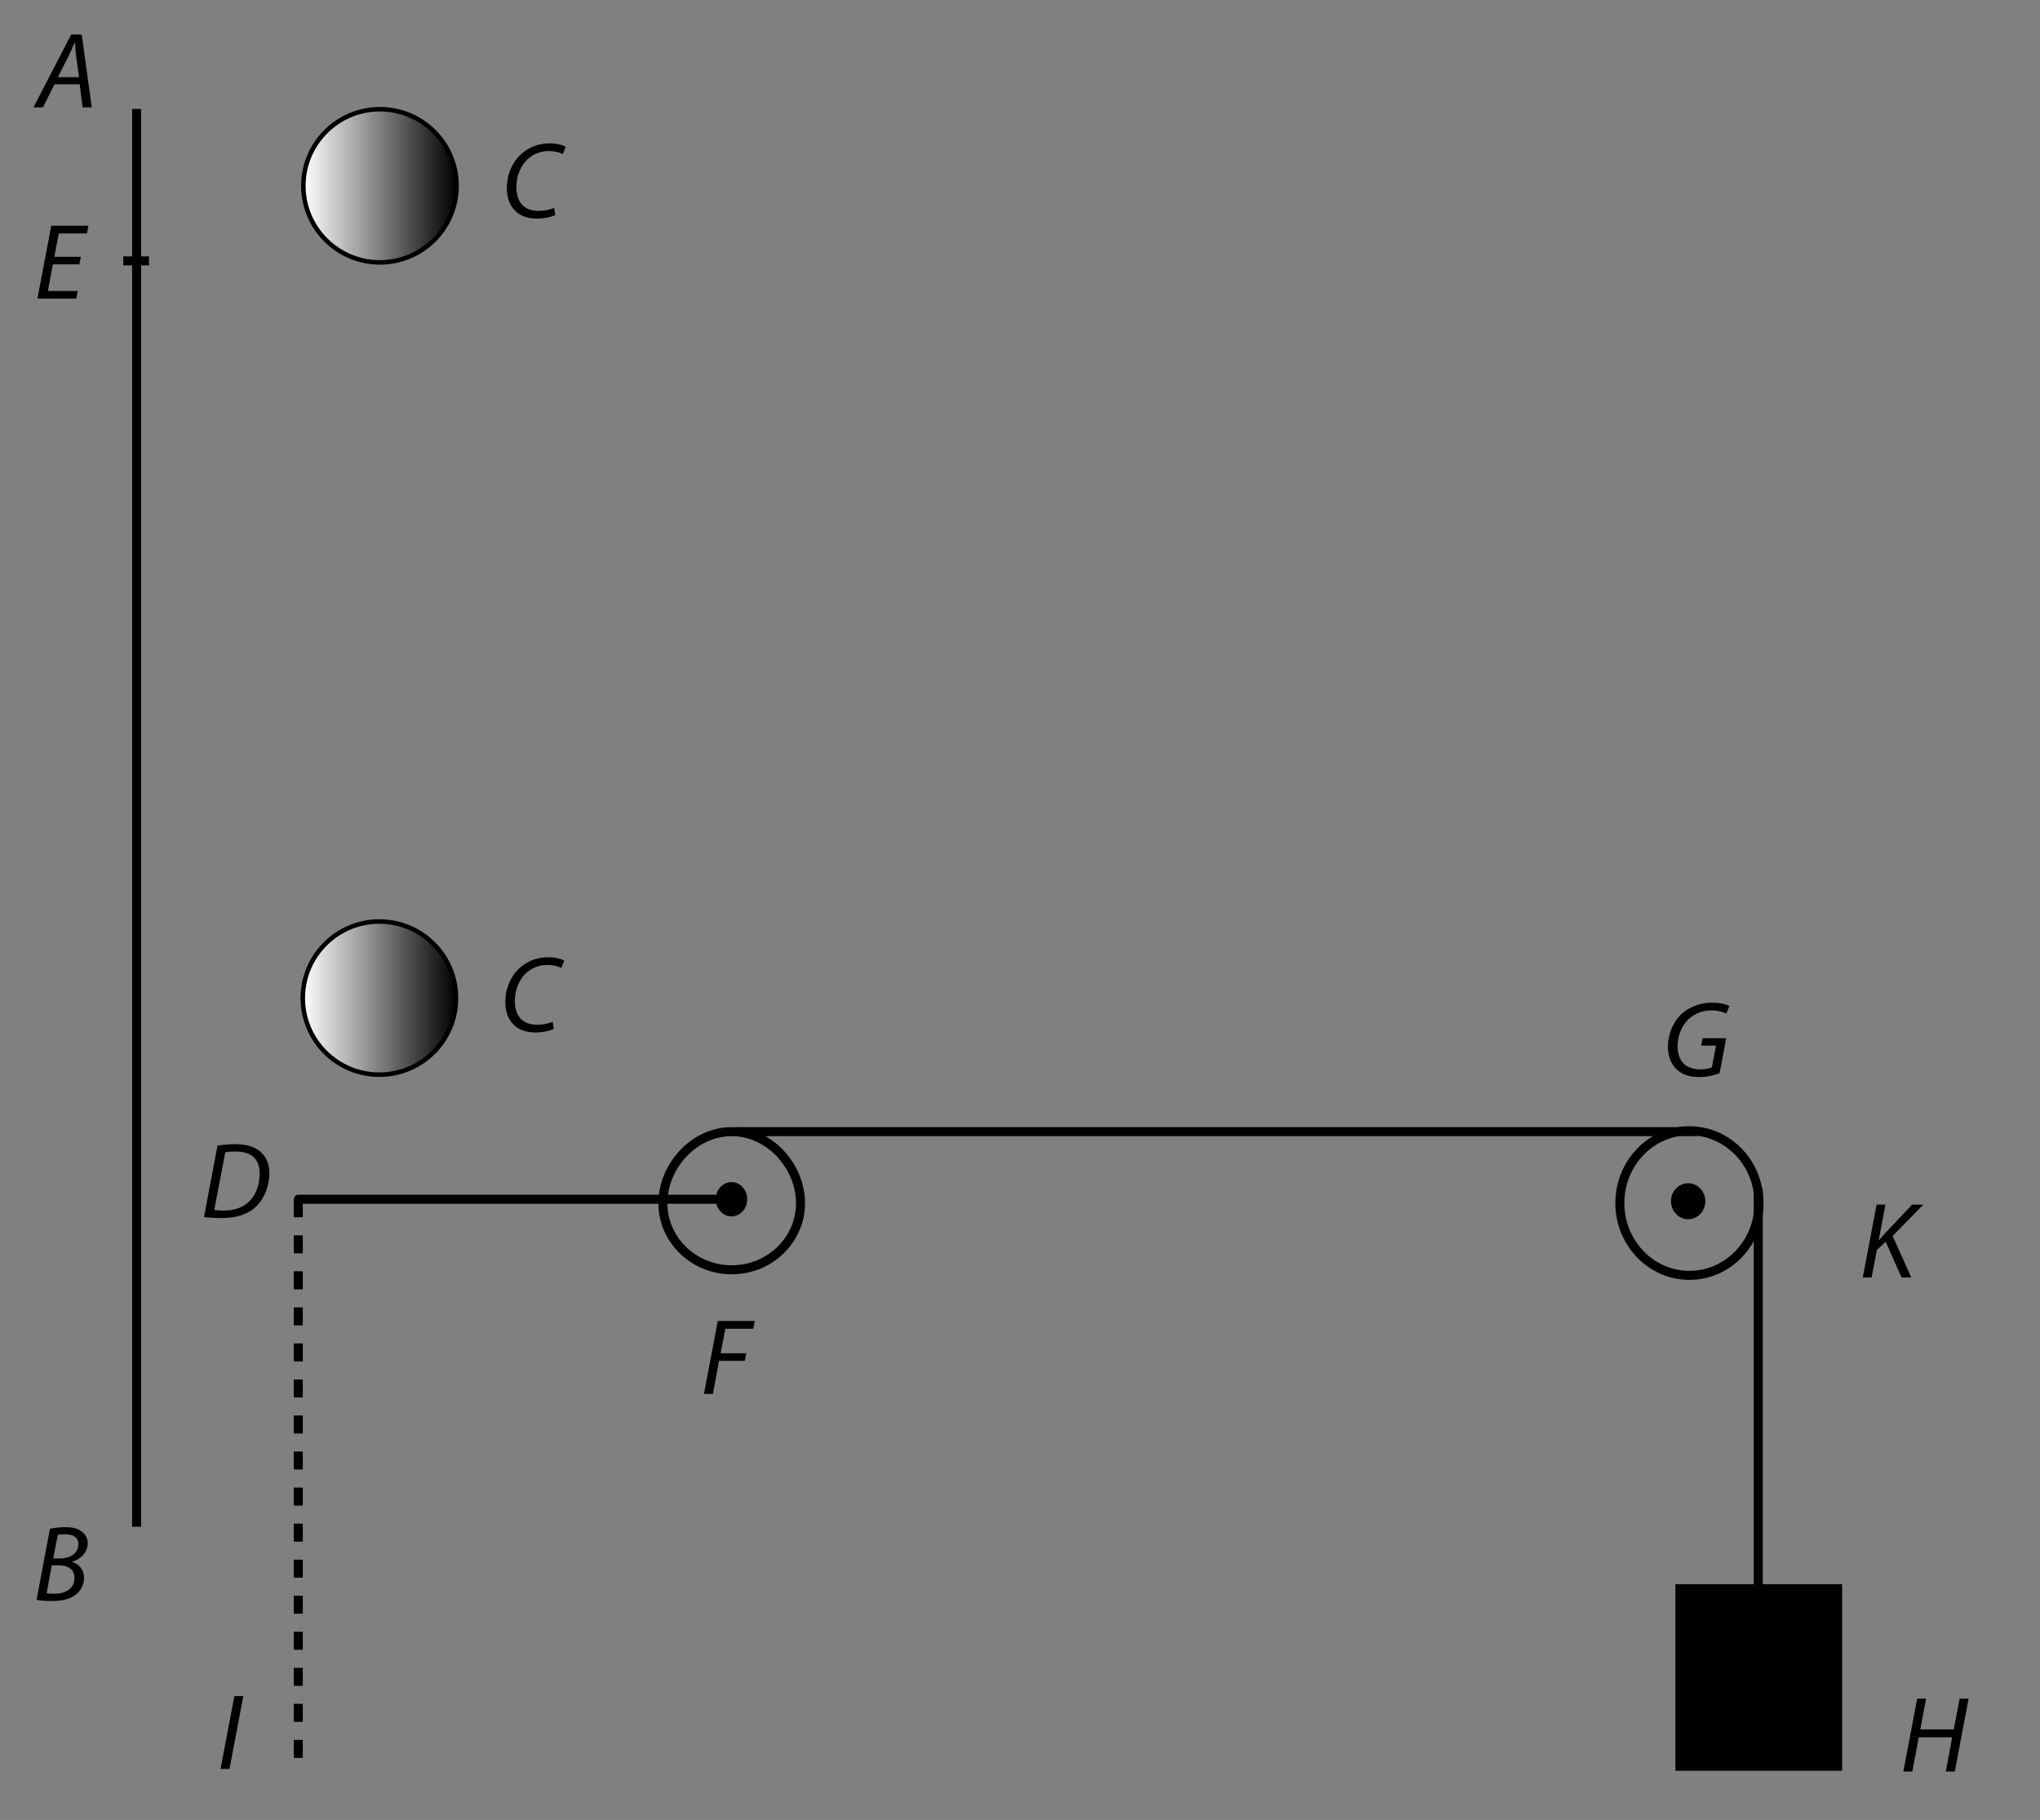 <?xml version="1.0" encoding="UTF-8"?><svg xmlns="http://www.w3.org/2000/svg" xmlns:xlink="http://www.w3.org/1999/xlink" viewBox="0 0 451.761 403.145" width="199.465pt" height="178pt" version="1.2">
<rect x="0" y="0" width="451.761" height="403.145" fill="#808080" stroke="none"/>
<defs>
<g>
<symbol overflow="visible" id="glyph0-0">
<path style="stroke:none;" d=""/>
</symbol>
<symbol overflow="visible" id="glyph0-1">
<path style="stroke:none;" d="M 9.609 -5.109 L 10.25 0 L 12.281 0 L 10.062 -16.141 L 7.719 -16.141 L -0.625 0 L 1.469 0 L 4.031 -5.109 Z M 4.766 -6.688 L 7.156 -11.375 C 7.641 -12.359 8.047 -13.359 8.484 -14.328 L 8.547 -14.328 C 8.625 -13.391 8.75 -12.188 8.812 -11.359 L 9.469 -6.688 Z "/>
</symbol>
<symbol overflow="visible" id="glyph0-2">
<path style="stroke:none;" d="M 10.375 -9.266 L 4.5 -9.266 L 5.484 -14.438 L 11.719 -14.438 L 12.047 -16.141 L 3.812 -16.141 L 0.75 0 L 9.344 0 L 9.672 -1.703 L 3.062 -1.703 L 4.172 -7.594 L 10.031 -7.594 Z "/>
</symbol>
<symbol overflow="visible" id="glyph0-3">
<path style="stroke:none;" d="M 11.641 -2.125 C 10.75 -1.672 9.406 -1.438 8.188 -1.438 C 4.594 -1.438 3.281 -3.828 3.281 -6.703 C 3.281 -9.172 4.234 -11.453 5.75 -12.859 C 7 -14.031 8.688 -14.688 10.375 -14.688 C 11.812 -14.688 12.953 -14.375 13.562 -14.016 L 14.203 -15.625 C 13.766 -15.922 12.484 -16.391 10.703 -16.391 C 8.328 -16.391 6.281 -15.641 4.594 -14.234 C 2.391 -12.391 1.172 -9.484 1.172 -6.438 C 1.172 -2.328 3.641 0.266 7.719 0.266 C 9.531 0.266 11 -0.094 11.906 -0.5 Z "/>
</symbol>
<symbol overflow="visible" id="glyph0-4">
<path style="stroke:none;" d="M 0.797 -0.094 C 1.828 0.047 3.281 0.125 4.688 0.125 C 7.812 0.125 10.156 -0.578 12.031 -2.125 C 14.078 -3.906 15.266 -6.922 15.266 -9.797 C 15.266 -11.781 14.609 -13.25 13.719 -14.125 C 12.547 -15.5 10.484 -16.234 7.766 -16.234 C 6.375 -16.234 5.031 -16.125 3.781 -15.906 Z M 5.516 -14.438 C 6.078 -14.562 7 -14.609 7.734 -14.609 C 11.734 -14.609 13.125 -12.531 13.125 -9.719 C 13.125 -7.422 12.391 -5.156 10.922 -3.672 C 9.578 -2.281 7.719 -1.531 5.156 -1.531 C 4.547 -1.531 3.781 -1.562 3.062 -1.656 Z "/>
</symbol>
<symbol overflow="visible" id="glyph0-5">
<path style="stroke:none;" d="M 3.781 -16.141 L 0.719 0 L 2.703 0 L 5.766 -16.141 Z "/>
</symbol>
<symbol overflow="visible" id="glyph0-6">
<path style="stroke:none;" d="M 0.75 0 L 2.734 0 L 4.094 -7.328 L 9.797 -7.328 L 10.125 -9 L 4.438 -9 L 5.484 -14.438 L 11.672 -14.438 L 12 -16.141 L 3.812 -16.141 Z "/>
</symbol>
<symbol overflow="visible" id="glyph0-7">
<path style="stroke:none;" d="M 14.078 -8.438 L 8.859 -8.438 L 8.547 -6.797 L 11.828 -6.797 L 10.906 -1.984 C 10.328 -1.719 9.406 -1.531 8.453 -1.531 C 4.859 -1.531 3.312 -3.594 3.312 -6.703 C 3.312 -8.891 4.219 -11.203 5.719 -12.625 C 7.062 -13.891 8.812 -14.594 10.734 -14.594 C 12.188 -14.594 13.297 -14.297 14.109 -13.891 L 14.781 -15.562 C 14.281 -15.859 12.938 -16.312 10.969 -16.312 C 8.391 -16.312 6.062 -15.422 4.312 -13.922 C 2.25 -12.047 1.172 -9.219 1.172 -6.547 C 1.172 -4.953 1.578 -3.188 2.797 -1.844 C 4.031 -0.484 5.797 0.172 8.078 0.172 C 9.969 0.172 11.688 -0.312 12.625 -0.688 Z "/>
</symbol>
<symbol overflow="visible" id="glyph0-8">
<path style="stroke:none;" d="M 0.75 0 L 2.703 0 L 3.875 -6.125 L 5.828 -7.922 L 9.344 0 L 11.5 0 L 7.359 -9.203 L 14.156 -16.141 L 11.672 -16.141 L 5.984 -10.109 C 5.484 -9.562 4.953 -8.984 4.391 -8.312 L 4.281 -8.281 L 5.766 -16.141 L 3.812 -16.141 Z "/>
</symbol>
<symbol overflow="visible" id="glyph0-9">
<path style="stroke:none;" d="M 3.812 -16.141 L 0.75 0 L 2.734 0 L 4.172 -7.594 L 11.562 -7.594 L 10.156 0 L 12.141 0 L 15.203 -16.141 L 13.219 -16.141 L 11.922 -9.344 L 4.5 -9.344 L 5.797 -16.141 Z "/>
</symbol>
<symbol overflow="visible" id="glyph0-10">
<path style="stroke:none;" d="M 0.766 -0.125 C 1.516 0.031 2.734 0.125 4.094 0.125 C 6.281 0.125 8.047 -0.234 9.344 -1.203 C 10.391 -1.984 11.281 -3.281 11.281 -4.953 C 11.281 -6.906 10.078 -8.125 8.625 -8.547 L 8.625 -8.594 C 10.438 -9.078 12.094 -10.594 12.094 -12.625 C 12.094 -13.672 11.688 -14.516 10.922 -15.141 C 10.078 -15.906 8.859 -16.234 7.203 -16.234 C 5.891 -16.234 4.75 -16.094 3.734 -15.906 Z M 5.469 -14.516 C 5.766 -14.609 6.375 -14.656 7.109 -14.656 C 8.859 -14.656 10.031 -13.984 10.031 -12.453 C 10.031 -10.484 8.266 -9.297 5.938 -9.297 L 4.453 -9.297 Z M 4.141 -7.781 L 5.766 -7.781 C 7.562 -7.781 9.172 -6.953 9.172 -5.047 C 9.172 -2.469 6.969 -1.469 4.625 -1.484 C 4.078 -1.484 3.5 -1.516 3 -1.578 Z "/>
</symbol>
</g>
<clipPath id="clip1">
  <path d="M 67 24 L 102 24 L 102 59 L 67 59 Z "/>
</clipPath>
<clipPath id="clip2">
  <path d="M 101.09 41.227 C 101.09 50.594 93.496 58.191 84.125 58.191 C 74.758 58.191 67.164 50.594 67.164 41.227 C 67.164 31.859 74.758 24.262 84.125 24.262 C 93.496 24.262 101.09 31.859 101.09 41.227 Z "/>
</clipPath>
<linearGradient id="linear0" gradientUnits="userSpaceOnUse" x1="0" y1="0" x2="1" y2="0" gradientTransform="matrix(33.928,0,0,33.928,67.163,41.227)">
<stop offset="0" style="stop-color:rgb(100%,100%,100%);stop-opacity:1;"/>
<stop offset="0.004" style="stop-color:rgb(99.609%,99.609%,99.609%);stop-opacity:1;"/>
<stop offset="0.008" style="stop-color:rgb(99.219%,99.219%,99.219%);stop-opacity:1;"/>
<stop offset="0.012" style="stop-color:rgb(98.828%,98.828%,98.828%);stop-opacity:1;"/>
<stop offset="0.016" style="stop-color:rgb(98.438%,98.438%,98.438%);stop-opacity:1;"/>
<stop offset="0.02" style="stop-color:rgb(98.047%,98.047%,98.047%);stop-opacity:1;"/>
<stop offset="0.023" style="stop-color:rgb(97.656%,97.656%,97.656%);stop-opacity:1;"/>
<stop offset="0.027" style="stop-color:rgb(97.266%,97.266%,97.266%);stop-opacity:1;"/>
<stop offset="0.031" style="stop-color:rgb(96.875%,96.875%,96.875%);stop-opacity:1;"/>
<stop offset="0.035" style="stop-color:rgb(96.484%,96.484%,96.484%);stop-opacity:1;"/>
<stop offset="0.039" style="stop-color:rgb(96.094%,96.094%,96.094%);stop-opacity:1;"/>
<stop offset="0.043" style="stop-color:rgb(95.703%,95.703%,95.703%);stop-opacity:1;"/>
<stop offset="0.047" style="stop-color:rgb(95.312%,95.312%,95.312%);stop-opacity:1;"/>
<stop offset="0.051" style="stop-color:rgb(94.922%,94.922%,94.922%);stop-opacity:1;"/>
<stop offset="0.055" style="stop-color:rgb(94.531%,94.531%,94.531%);stop-opacity:1;"/>
<stop offset="0.059" style="stop-color:rgb(94.141%,94.141%,94.141%);stop-opacity:1;"/>
<stop offset="0.062" style="stop-color:rgb(93.75%,93.75%,93.75%);stop-opacity:1;"/>
<stop offset="0.066" style="stop-color:rgb(93.359%,93.359%,93.359%);stop-opacity:1;"/>
<stop offset="0.07" style="stop-color:rgb(92.969%,92.969%,92.969%);stop-opacity:1;"/>
<stop offset="0.074" style="stop-color:rgb(92.578%,92.578%,92.578%);stop-opacity:1;"/>
<stop offset="0.078" style="stop-color:rgb(92.188%,92.188%,92.188%);stop-opacity:1;"/>
<stop offset="0.082" style="stop-color:rgb(91.797%,91.797%,91.797%);stop-opacity:1;"/>
<stop offset="0.086" style="stop-color:rgb(91.406%,91.406%,91.406%);stop-opacity:1;"/>
<stop offset="0.09" style="stop-color:rgb(91.016%,91.016%,91.016%);stop-opacity:1;"/>
<stop offset="0.094" style="stop-color:rgb(90.625%,90.625%,90.625%);stop-opacity:1;"/>
<stop offset="0.098" style="stop-color:rgb(90.234%,90.234%,90.234%);stop-opacity:1;"/>
<stop offset="0.102" style="stop-color:rgb(89.844%,89.844%,89.844%);stop-opacity:1;"/>
<stop offset="0.105" style="stop-color:rgb(89.453%,89.453%,89.453%);stop-opacity:1;"/>
<stop offset="0.109" style="stop-color:rgb(89.062%,89.062%,89.062%);stop-opacity:1;"/>
<stop offset="0.113" style="stop-color:rgb(88.672%,88.672%,88.672%);stop-opacity:1;"/>
<stop offset="0.117" style="stop-color:rgb(88.281%,88.281%,88.281%);stop-opacity:1;"/>
<stop offset="0.121" style="stop-color:rgb(87.891%,87.891%,87.891%);stop-opacity:1;"/>
<stop offset="0.125" style="stop-color:rgb(87.5%,87.5%,87.5%);stop-opacity:1;"/>
<stop offset="0.129" style="stop-color:rgb(87.109%,87.109%,87.109%);stop-opacity:1;"/>
<stop offset="0.133" style="stop-color:rgb(86.719%,86.719%,86.719%);stop-opacity:1;"/>
<stop offset="0.137" style="stop-color:rgb(86.328%,86.328%,86.328%);stop-opacity:1;"/>
<stop offset="0.141" style="stop-color:rgb(85.938%,85.938%,85.938%);stop-opacity:1;"/>
<stop offset="0.145" style="stop-color:rgb(85.547%,85.547%,85.547%);stop-opacity:1;"/>
<stop offset="0.148" style="stop-color:rgb(85.156%,85.156%,85.156%);stop-opacity:1;"/>
<stop offset="0.152" style="stop-color:rgb(84.766%,84.766%,84.766%);stop-opacity:1;"/>
<stop offset="0.156" style="stop-color:rgb(84.375%,84.375%,84.375%);stop-opacity:1;"/>
<stop offset="0.16" style="stop-color:rgb(83.984%,83.984%,83.984%);stop-opacity:1;"/>
<stop offset="0.164" style="stop-color:rgb(83.594%,83.594%,83.594%);stop-opacity:1;"/>
<stop offset="0.168" style="stop-color:rgb(83.203%,83.203%,83.203%);stop-opacity:1;"/>
<stop offset="0.172" style="stop-color:rgb(82.812%,82.812%,82.812%);stop-opacity:1;"/>
<stop offset="0.176" style="stop-color:rgb(82.422%,82.422%,82.422%);stop-opacity:1;"/>
<stop offset="0.18" style="stop-color:rgb(82.031%,82.031%,82.031%);stop-opacity:1;"/>
<stop offset="0.184" style="stop-color:rgb(81.641%,81.641%,81.641%);stop-opacity:1;"/>
<stop offset="0.188" style="stop-color:rgb(81.25%,81.25%,81.25%);stop-opacity:1;"/>
<stop offset="0.191" style="stop-color:rgb(80.859%,80.859%,80.859%);stop-opacity:1;"/>
<stop offset="0.195" style="stop-color:rgb(80.469%,80.469%,80.469%);stop-opacity:1;"/>
<stop offset="0.199" style="stop-color:rgb(80.078%,80.078%,80.078%);stop-opacity:1;"/>
<stop offset="0.203" style="stop-color:rgb(79.688%,79.688%,79.688%);stop-opacity:1;"/>
<stop offset="0.207" style="stop-color:rgb(79.297%,79.297%,79.297%);stop-opacity:1;"/>
<stop offset="0.211" style="stop-color:rgb(78.906%,78.906%,78.906%);stop-opacity:1;"/>
<stop offset="0.215" style="stop-color:rgb(78.516%,78.516%,78.516%);stop-opacity:1;"/>
<stop offset="0.219" style="stop-color:rgb(78.125%,78.125%,78.125%);stop-opacity:1;"/>
<stop offset="0.223" style="stop-color:rgb(77.734%,77.734%,77.734%);stop-opacity:1;"/>
<stop offset="0.227" style="stop-color:rgb(77.344%,77.344%,77.344%);stop-opacity:1;"/>
<stop offset="0.23" style="stop-color:rgb(76.953%,76.953%,76.953%);stop-opacity:1;"/>
<stop offset="0.234" style="stop-color:rgb(76.562%,76.562%,76.562%);stop-opacity:1;"/>
<stop offset="0.238" style="stop-color:rgb(76.172%,76.172%,76.172%);stop-opacity:1;"/>
<stop offset="0.242" style="stop-color:rgb(75.781%,75.781%,75.781%);stop-opacity:1;"/>
<stop offset="0.246" style="stop-color:rgb(75.391%,75.391%,75.391%);stop-opacity:1;"/>
<stop offset="0.25" style="stop-color:rgb(75%,75%,75%);stop-opacity:1;"/>
<stop offset="0.254" style="stop-color:rgb(74.609%,74.609%,74.609%);stop-opacity:1;"/>
<stop offset="0.258" style="stop-color:rgb(74.219%,74.219%,74.219%);stop-opacity:1;"/>
<stop offset="0.262" style="stop-color:rgb(73.828%,73.828%,73.828%);stop-opacity:1;"/>
<stop offset="0.266" style="stop-color:rgb(73.438%,73.438%,73.438%);stop-opacity:1;"/>
<stop offset="0.27" style="stop-color:rgb(73.047%,73.047%,73.047%);stop-opacity:1;"/>
<stop offset="0.273" style="stop-color:rgb(72.656%,72.656%,72.656%);stop-opacity:1;"/>
<stop offset="0.277" style="stop-color:rgb(72.266%,72.266%,72.266%);stop-opacity:1;"/>
<stop offset="0.281" style="stop-color:rgb(71.875%,71.875%,71.875%);stop-opacity:1;"/>
<stop offset="0.285" style="stop-color:rgb(71.484%,71.484%,71.484%);stop-opacity:1;"/>
<stop offset="0.289" style="stop-color:rgb(71.094%,71.094%,71.094%);stop-opacity:1;"/>
<stop offset="0.293" style="stop-color:rgb(70.703%,70.703%,70.703%);stop-opacity:1;"/>
<stop offset="0.297" style="stop-color:rgb(70.312%,70.312%,70.312%);stop-opacity:1;"/>
<stop offset="0.301" style="stop-color:rgb(69.922%,69.922%,69.922%);stop-opacity:1;"/>
<stop offset="0.305" style="stop-color:rgb(69.531%,69.531%,69.531%);stop-opacity:1;"/>
<stop offset="0.309" style="stop-color:rgb(69.141%,69.141%,69.141%);stop-opacity:1;"/>
<stop offset="0.312" style="stop-color:rgb(68.75%,68.75%,68.75%);stop-opacity:1;"/>
<stop offset="0.316" style="stop-color:rgb(68.359%,68.359%,68.359%);stop-opacity:1;"/>
<stop offset="0.32" style="stop-color:rgb(67.969%,67.969%,67.969%);stop-opacity:1;"/>
<stop offset="0.324" style="stop-color:rgb(67.578%,67.578%,67.578%);stop-opacity:1;"/>
<stop offset="0.328" style="stop-color:rgb(67.188%,67.188%,67.188%);stop-opacity:1;"/>
<stop offset="0.332" style="stop-color:rgb(66.797%,66.797%,66.797%);stop-opacity:1;"/>
<stop offset="0.336" style="stop-color:rgb(66.406%,66.406%,66.406%);stop-opacity:1;"/>
<stop offset="0.34" style="stop-color:rgb(66.016%,66.016%,66.016%);stop-opacity:1;"/>
<stop offset="0.344" style="stop-color:rgb(65.625%,65.625%,65.625%);stop-opacity:1;"/>
<stop offset="0.348" style="stop-color:rgb(65.234%,65.234%,65.234%);stop-opacity:1;"/>
<stop offset="0.352" style="stop-color:rgb(64.844%,64.844%,64.844%);stop-opacity:1;"/>
<stop offset="0.355" style="stop-color:rgb(64.453%,64.453%,64.453%);stop-opacity:1;"/>
<stop offset="0.359" style="stop-color:rgb(64.062%,64.062%,64.062%);stop-opacity:1;"/>
<stop offset="0.363" style="stop-color:rgb(63.672%,63.672%,63.672%);stop-opacity:1;"/>
<stop offset="0.367" style="stop-color:rgb(63.281%,63.281%,63.281%);stop-opacity:1;"/>
<stop offset="0.371" style="stop-color:rgb(62.891%,62.891%,62.891%);stop-opacity:1;"/>
<stop offset="0.375" style="stop-color:rgb(62.5%,62.5%,62.5%);stop-opacity:1;"/>
<stop offset="0.379" style="stop-color:rgb(62.109%,62.109%,62.109%);stop-opacity:1;"/>
<stop offset="0.383" style="stop-color:rgb(61.719%,61.719%,61.719%);stop-opacity:1;"/>
<stop offset="0.387" style="stop-color:rgb(61.328%,61.328%,61.328%);stop-opacity:1;"/>
<stop offset="0.391" style="stop-color:rgb(60.938%,60.938%,60.938%);stop-opacity:1;"/>
<stop offset="0.395" style="stop-color:rgb(60.547%,60.547%,60.547%);stop-opacity:1;"/>
<stop offset="0.398" style="stop-color:rgb(60.156%,60.156%,60.156%);stop-opacity:1;"/>
<stop offset="0.402" style="stop-color:rgb(59.766%,59.766%,59.766%);stop-opacity:1;"/>
<stop offset="0.406" style="stop-color:rgb(59.375%,59.375%,59.375%);stop-opacity:1;"/>
<stop offset="0.41" style="stop-color:rgb(58.984%,58.984%,58.984%);stop-opacity:1;"/>
<stop offset="0.414" style="stop-color:rgb(58.594%,58.594%,58.594%);stop-opacity:1;"/>
<stop offset="0.418" style="stop-color:rgb(58.203%,58.203%,58.203%);stop-opacity:1;"/>
<stop offset="0.422" style="stop-color:rgb(57.812%,57.812%,57.812%);stop-opacity:1;"/>
<stop offset="0.426" style="stop-color:rgb(57.422%,57.422%,57.422%);stop-opacity:1;"/>
<stop offset="0.43" style="stop-color:rgb(57.031%,57.031%,57.031%);stop-opacity:1;"/>
<stop offset="0.434" style="stop-color:rgb(56.641%,56.641%,56.641%);stop-opacity:1;"/>
<stop offset="0.438" style="stop-color:rgb(56.25%,56.25%,56.25%);stop-opacity:1;"/>
<stop offset="0.441" style="stop-color:rgb(55.859%,55.859%,55.859%);stop-opacity:1;"/>
<stop offset="0.445" style="stop-color:rgb(55.469%,55.469%,55.469%);stop-opacity:1;"/>
<stop offset="0.449" style="stop-color:rgb(55.078%,55.078%,55.078%);stop-opacity:1;"/>
<stop offset="0.453" style="stop-color:rgb(54.688%,54.688%,54.688%);stop-opacity:1;"/>
<stop offset="0.457" style="stop-color:rgb(54.297%,54.297%,54.297%);stop-opacity:1;"/>
<stop offset="0.461" style="stop-color:rgb(53.906%,53.906%,53.906%);stop-opacity:1;"/>
<stop offset="0.465" style="stop-color:rgb(53.516%,53.516%,53.516%);stop-opacity:1;"/>
<stop offset="0.469" style="stop-color:rgb(53.125%,53.125%,53.125%);stop-opacity:1;"/>
<stop offset="0.473" style="stop-color:rgb(52.734%,52.734%,52.734%);stop-opacity:1;"/>
<stop offset="0.477" style="stop-color:rgb(52.344%,52.344%,52.344%);stop-opacity:1;"/>
<stop offset="0.48" style="stop-color:rgb(51.953%,51.953%,51.953%);stop-opacity:1;"/>
<stop offset="0.484" style="stop-color:rgb(51.562%,51.562%,51.562%);stop-opacity:1;"/>
<stop offset="0.488" style="stop-color:rgb(51.172%,51.172%,51.172%);stop-opacity:1;"/>
<stop offset="0.492" style="stop-color:rgb(50.781%,50.781%,50.781%);stop-opacity:1;"/>
<stop offset="0.496" style="stop-color:rgb(50.391%,50.391%,50.391%);stop-opacity:1;"/>
<stop offset="0.5" style="stop-color:rgb(50%,50%,50%);stop-opacity:1;"/>
<stop offset="0.504" style="stop-color:rgb(49.609%,49.609%,49.609%);stop-opacity:1;"/>
<stop offset="0.508" style="stop-color:rgb(49.219%,49.219%,49.219%);stop-opacity:1;"/>
<stop offset="0.512" style="stop-color:rgb(48.828%,48.828%,48.828%);stop-opacity:1;"/>
<stop offset="0.516" style="stop-color:rgb(48.438%,48.438%,48.438%);stop-opacity:1;"/>
<stop offset="0.52" style="stop-color:rgb(48.047%,48.047%,48.047%);stop-opacity:1;"/>
<stop offset="0.523" style="stop-color:rgb(47.656%,47.656%,47.656%);stop-opacity:1;"/>
<stop offset="0.527" style="stop-color:rgb(47.266%,47.266%,47.266%);stop-opacity:1;"/>
<stop offset="0.531" style="stop-color:rgb(46.875%,46.875%,46.875%);stop-opacity:1;"/>
<stop offset="0.535" style="stop-color:rgb(46.484%,46.484%,46.484%);stop-opacity:1;"/>
<stop offset="0.539" style="stop-color:rgb(46.094%,46.094%,46.094%);stop-opacity:1;"/>
<stop offset="0.543" style="stop-color:rgb(45.703%,45.703%,45.703%);stop-opacity:1;"/>
<stop offset="0.547" style="stop-color:rgb(45.312%,45.312%,45.312%);stop-opacity:1;"/>
<stop offset="0.551" style="stop-color:rgb(44.922%,44.922%,44.922%);stop-opacity:1;"/>
<stop offset="0.555" style="stop-color:rgb(44.531%,44.531%,44.531%);stop-opacity:1;"/>
<stop offset="0.559" style="stop-color:rgb(44.141%,44.141%,44.141%);stop-opacity:1;"/>
<stop offset="0.562" style="stop-color:rgb(43.75%,43.75%,43.75%);stop-opacity:1;"/>
<stop offset="0.566" style="stop-color:rgb(43.359%,43.359%,43.359%);stop-opacity:1;"/>
<stop offset="0.57" style="stop-color:rgb(42.969%,42.969%,42.969%);stop-opacity:1;"/>
<stop offset="0.574" style="stop-color:rgb(42.578%,42.578%,42.578%);stop-opacity:1;"/>
<stop offset="0.578" style="stop-color:rgb(42.188%,42.188%,42.188%);stop-opacity:1;"/>
<stop offset="0.582" style="stop-color:rgb(41.797%,41.797%,41.797%);stop-opacity:1;"/>
<stop offset="0.586" style="stop-color:rgb(41.406%,41.406%,41.406%);stop-opacity:1;"/>
<stop offset="0.59" style="stop-color:rgb(41.016%,41.016%,41.016%);stop-opacity:1;"/>
<stop offset="0.594" style="stop-color:rgb(40.625%,40.625%,40.625%);stop-opacity:1;"/>
<stop offset="0.598" style="stop-color:rgb(40.234%,40.234%,40.234%);stop-opacity:1;"/>
<stop offset="0.602" style="stop-color:rgb(39.844%,39.844%,39.844%);stop-opacity:1;"/>
<stop offset="0.605" style="stop-color:rgb(39.453%,39.453%,39.453%);stop-opacity:1;"/>
<stop offset="0.609" style="stop-color:rgb(39.062%,39.062%,39.062%);stop-opacity:1;"/>
<stop offset="0.613" style="stop-color:rgb(38.672%,38.672%,38.672%);stop-opacity:1;"/>
<stop offset="0.617" style="stop-color:rgb(38.281%,38.281%,38.281%);stop-opacity:1;"/>
<stop offset="0.621" style="stop-color:rgb(37.891%,37.891%,37.891%);stop-opacity:1;"/>
<stop offset="0.625" style="stop-color:rgb(37.5%,37.5%,37.5%);stop-opacity:1;"/>
<stop offset="0.629" style="stop-color:rgb(37.109%,37.109%,37.109%);stop-opacity:1;"/>
<stop offset="0.633" style="stop-color:rgb(36.719%,36.719%,36.719%);stop-opacity:1;"/>
<stop offset="0.637" style="stop-color:rgb(36.328%,36.328%,36.328%);stop-opacity:1;"/>
<stop offset="0.641" style="stop-color:rgb(35.938%,35.938%,35.938%);stop-opacity:1;"/>
<stop offset="0.645" style="stop-color:rgb(35.547%,35.547%,35.547%);stop-opacity:1;"/>
<stop offset="0.648" style="stop-color:rgb(35.156%,35.156%,35.156%);stop-opacity:1;"/>
<stop offset="0.652" style="stop-color:rgb(34.766%,34.766%,34.766%);stop-opacity:1;"/>
<stop offset="0.656" style="stop-color:rgb(34.375%,34.375%,34.375%);stop-opacity:1;"/>
<stop offset="0.66" style="stop-color:rgb(33.984%,33.984%,33.984%);stop-opacity:1;"/>
<stop offset="0.664" style="stop-color:rgb(33.594%,33.594%,33.594%);stop-opacity:1;"/>
<stop offset="0.668" style="stop-color:rgb(33.203%,33.203%,33.203%);stop-opacity:1;"/>
<stop offset="0.672" style="stop-color:rgb(32.812%,32.812%,32.812%);stop-opacity:1;"/>
<stop offset="0.676" style="stop-color:rgb(32.422%,32.422%,32.422%);stop-opacity:1;"/>
<stop offset="0.68" style="stop-color:rgb(32.031%,32.031%,32.031%);stop-opacity:1;"/>
<stop offset="0.684" style="stop-color:rgb(31.641%,31.641%,31.641%);stop-opacity:1;"/>
<stop offset="0.688" style="stop-color:rgb(31.25%,31.25%,31.25%);stop-opacity:1;"/>
<stop offset="0.691" style="stop-color:rgb(30.859%,30.859%,30.859%);stop-opacity:1;"/>
<stop offset="0.695" style="stop-color:rgb(30.469%,30.469%,30.469%);stop-opacity:1;"/>
<stop offset="0.699" style="stop-color:rgb(30.078%,30.078%,30.078%);stop-opacity:1;"/>
<stop offset="0.703" style="stop-color:rgb(29.688%,29.688%,29.688%);stop-opacity:1;"/>
<stop offset="0.707" style="stop-color:rgb(29.297%,29.297%,29.297%);stop-opacity:1;"/>
<stop offset="0.711" style="stop-color:rgb(28.906%,28.906%,28.906%);stop-opacity:1;"/>
<stop offset="0.715" style="stop-color:rgb(28.516%,28.516%,28.516%);stop-opacity:1;"/>
<stop offset="0.719" style="stop-color:rgb(28.125%,28.125%,28.125%);stop-opacity:1;"/>
<stop offset="0.723" style="stop-color:rgb(27.734%,27.734%,27.734%);stop-opacity:1;"/>
<stop offset="0.727" style="stop-color:rgb(27.344%,27.344%,27.344%);stop-opacity:1;"/>
<stop offset="0.73" style="stop-color:rgb(26.953%,26.953%,26.953%);stop-opacity:1;"/>
<stop offset="0.734" style="stop-color:rgb(26.562%,26.562%,26.562%);stop-opacity:1;"/>
<stop offset="0.738" style="stop-color:rgb(26.172%,26.172%,26.172%);stop-opacity:1;"/>
<stop offset="0.742" style="stop-color:rgb(25.781%,25.781%,25.781%);stop-opacity:1;"/>
<stop offset="0.746" style="stop-color:rgb(25.391%,25.391%,25.391%);stop-opacity:1;"/>
<stop offset="0.75" style="stop-color:rgb(25%,25%,25%);stop-opacity:1;"/>
<stop offset="0.754" style="stop-color:rgb(24.609%,24.609%,24.609%);stop-opacity:1;"/>
<stop offset="0.758" style="stop-color:rgb(24.219%,24.219%,24.219%);stop-opacity:1;"/>
<stop offset="0.762" style="stop-color:rgb(23.828%,23.828%,23.828%);stop-opacity:1;"/>
<stop offset="0.766" style="stop-color:rgb(23.438%,23.438%,23.438%);stop-opacity:1;"/>
<stop offset="0.77" style="stop-color:rgb(23.047%,23.047%,23.047%);stop-opacity:1;"/>
<stop offset="0.773" style="stop-color:rgb(22.656%,22.656%,22.656%);stop-opacity:1;"/>
<stop offset="0.777" style="stop-color:rgb(22.266%,22.266%,22.266%);stop-opacity:1;"/>
<stop offset="0.781" style="stop-color:rgb(21.875%,21.875%,21.875%);stop-opacity:1;"/>
<stop offset="0.785" style="stop-color:rgb(21.484%,21.484%,21.484%);stop-opacity:1;"/>
<stop offset="0.789" style="stop-color:rgb(21.094%,21.094%,21.094%);stop-opacity:1;"/>
<stop offset="0.793" style="stop-color:rgb(20.703%,20.703%,20.703%);stop-opacity:1;"/>
<stop offset="0.797" style="stop-color:rgb(20.312%,20.312%,20.312%);stop-opacity:1;"/>
<stop offset="0.801" style="stop-color:rgb(19.922%,19.922%,19.922%);stop-opacity:1;"/>
<stop offset="0.805" style="stop-color:rgb(19.531%,19.531%,19.531%);stop-opacity:1;"/>
<stop offset="0.809" style="stop-color:rgb(19.141%,19.141%,19.141%);stop-opacity:1;"/>
<stop offset="0.812" style="stop-color:rgb(18.75%,18.75%,18.75%);stop-opacity:1;"/>
<stop offset="0.816" style="stop-color:rgb(18.359%,18.359%,18.359%);stop-opacity:1;"/>
<stop offset="0.82" style="stop-color:rgb(17.969%,17.969%,17.969%);stop-opacity:1;"/>
<stop offset="0.824" style="stop-color:rgb(17.578%,17.578%,17.578%);stop-opacity:1;"/>
<stop offset="0.828" style="stop-color:rgb(17.188%,17.188%,17.188%);stop-opacity:1;"/>
<stop offset="0.832" style="stop-color:rgb(16.797%,16.797%,16.797%);stop-opacity:1;"/>
<stop offset="0.836" style="stop-color:rgb(16.406%,16.406%,16.406%);stop-opacity:1;"/>
<stop offset="0.84" style="stop-color:rgb(16.016%,16.016%,16.016%);stop-opacity:1;"/>
<stop offset="0.844" style="stop-color:rgb(15.625%,15.625%,15.625%);stop-opacity:1;"/>
<stop offset="0.848" style="stop-color:rgb(15.234%,15.234%,15.234%);stop-opacity:1;"/>
<stop offset="0.852" style="stop-color:rgb(14.844%,14.844%,14.844%);stop-opacity:1;"/>
<stop offset="0.855" style="stop-color:rgb(14.453%,14.453%,14.453%);stop-opacity:1;"/>
<stop offset="0.859" style="stop-color:rgb(14.062%,14.062%,14.062%);stop-opacity:1;"/>
<stop offset="0.863" style="stop-color:rgb(13.672%,13.672%,13.672%);stop-opacity:1;"/>
<stop offset="0.867" style="stop-color:rgb(13.281%,13.281%,13.281%);stop-opacity:1;"/>
<stop offset="0.871" style="stop-color:rgb(12.891%,12.891%,12.891%);stop-opacity:1;"/>
<stop offset="0.875" style="stop-color:rgb(12.5%,12.5%,12.5%);stop-opacity:1;"/>
<stop offset="0.879" style="stop-color:rgb(12.109%,12.109%,12.109%);stop-opacity:1;"/>
<stop offset="0.883" style="stop-color:rgb(11.719%,11.719%,11.719%);stop-opacity:1;"/>
<stop offset="0.887" style="stop-color:rgb(11.328%,11.328%,11.328%);stop-opacity:1;"/>
<stop offset="0.891" style="stop-color:rgb(10.938%,10.938%,10.938%);stop-opacity:1;"/>
<stop offset="0.895" style="stop-color:rgb(10.547%,10.547%,10.547%);stop-opacity:1;"/>
<stop offset="0.898" style="stop-color:rgb(10.156%,10.156%,10.156%);stop-opacity:1;"/>
<stop offset="0.902" style="stop-color:rgb(9.766%,9.766%,9.766%);stop-opacity:1;"/>
<stop offset="0.906" style="stop-color:rgb(9.375%,9.375%,9.375%);stop-opacity:1;"/>
<stop offset="0.91" style="stop-color:rgb(8.984%,8.984%,8.984%);stop-opacity:1;"/>
<stop offset="0.914" style="stop-color:rgb(8.594%,8.594%,8.594%);stop-opacity:1;"/>
<stop offset="0.918" style="stop-color:rgb(8.203%,8.203%,8.203%);stop-opacity:1;"/>
<stop offset="0.922" style="stop-color:rgb(7.812%,7.812%,7.812%);stop-opacity:1;"/>
<stop offset="0.926" style="stop-color:rgb(7.422%,7.422%,7.422%);stop-opacity:1;"/>
<stop offset="0.93" style="stop-color:rgb(7.031%,7.031%,7.031%);stop-opacity:1;"/>
<stop offset="0.934" style="stop-color:rgb(6.641%,6.641%,6.641%);stop-opacity:1;"/>
<stop offset="0.938" style="stop-color:rgb(6.25%,6.25%,6.25%);stop-opacity:1;"/>
<stop offset="0.941" style="stop-color:rgb(5.859%,5.859%,5.859%);stop-opacity:1;"/>
<stop offset="0.945" style="stop-color:rgb(5.469%,5.469%,5.469%);stop-opacity:1;"/>
<stop offset="0.949" style="stop-color:rgb(5.078%,5.078%,5.078%);stop-opacity:1;"/>
<stop offset="0.953" style="stop-color:rgb(4.688%,4.688%,4.688%);stop-opacity:1;"/>
<stop offset="0.957" style="stop-color:rgb(4.297%,4.297%,4.297%);stop-opacity:1;"/>
<stop offset="0.961" style="stop-color:rgb(3.906%,3.906%,3.906%);stop-opacity:1;"/>
<stop offset="0.965" style="stop-color:rgb(3.516%,3.516%,3.516%);stop-opacity:1;"/>
<stop offset="0.969" style="stop-color:rgb(3.125%,3.125%,3.125%);stop-opacity:1;"/>
<stop offset="0.973" style="stop-color:rgb(2.734%,2.734%,2.734%);stop-opacity:1;"/>
<stop offset="0.977" style="stop-color:rgb(2.344%,2.344%,2.344%);stop-opacity:1;"/>
<stop offset="0.98" style="stop-color:rgb(1.953%,1.953%,1.953%);stop-opacity:1;"/>
<stop offset="0.984" style="stop-color:rgb(1.562%,1.562%,1.562%);stop-opacity:1;"/>
<stop offset="0.988" style="stop-color:rgb(1.172%,1.172%,1.172%);stop-opacity:1;"/>
<stop offset="0.992" style="stop-color:rgb(0.781%,0.781%,0.781%);stop-opacity:1;"/>
<stop offset="0.996" style="stop-color:rgb(0.391%,0.391%,0.391%);stop-opacity:1;"/>
<stop offset="1" style="stop-color:rgb(0%,0%,0%);stop-opacity:1;"/>
</linearGradient>
<clipPath id="clip3">
  <path d="M 54 254 L 78 254 L 78 402.293 L 54 402.293 Z "/>
</clipPath>
<clipPath id="clip4">
  <path d="M 67 204 L 101 204 L 101 239 L 67 239 Z "/>
</clipPath>
<clipPath id="clip5">
  <path d="M 100.965 221.137 C 100.965 230.504 93.371 238.102 84.004 238.102 C 74.633 238.102 67.039 230.504 67.039 221.137 C 67.039 211.77 74.633 204.172 84.004 204.172 C 93.371 204.172 100.965 211.77 100.965 221.137 Z "/>
</clipPath>
<linearGradient id="linear1" gradientUnits="userSpaceOnUse" x1="-0" y1="0" x2="1" y2="0" gradientTransform="matrix(33.928,0,0,33.928,67.038,221.137)">
<stop offset="0" style="stop-color:rgb(100%,100%,100%);stop-opacity:1;"/>
<stop offset="0.004" style="stop-color:rgb(99.609%,99.609%,99.609%);stop-opacity:1;"/>
<stop offset="0.008" style="stop-color:rgb(99.219%,99.219%,99.219%);stop-opacity:1;"/>
<stop offset="0.012" style="stop-color:rgb(98.828%,98.828%,98.828%);stop-opacity:1;"/>
<stop offset="0.016" style="stop-color:rgb(98.438%,98.438%,98.438%);stop-opacity:1;"/>
<stop offset="0.02" style="stop-color:rgb(98.047%,98.047%,98.047%);stop-opacity:1;"/>
<stop offset="0.023" style="stop-color:rgb(97.656%,97.656%,97.656%);stop-opacity:1;"/>
<stop offset="0.027" style="stop-color:rgb(97.266%,97.266%,97.266%);stop-opacity:1;"/>
<stop offset="0.031" style="stop-color:rgb(96.875%,96.875%,96.875%);stop-opacity:1;"/>
<stop offset="0.035" style="stop-color:rgb(96.484%,96.484%,96.484%);stop-opacity:1;"/>
<stop offset="0.039" style="stop-color:rgb(96.094%,96.094%,96.094%);stop-opacity:1;"/>
<stop offset="0.043" style="stop-color:rgb(95.703%,95.703%,95.703%);stop-opacity:1;"/>
<stop offset="0.047" style="stop-color:rgb(95.312%,95.312%,95.312%);stop-opacity:1;"/>
<stop offset="0.051" style="stop-color:rgb(94.922%,94.922%,94.922%);stop-opacity:1;"/>
<stop offset="0.055" style="stop-color:rgb(94.531%,94.531%,94.531%);stop-opacity:1;"/>
<stop offset="0.059" style="stop-color:rgb(94.141%,94.141%,94.141%);stop-opacity:1;"/>
<stop offset="0.062" style="stop-color:rgb(93.75%,93.75%,93.75%);stop-opacity:1;"/>
<stop offset="0.066" style="stop-color:rgb(93.359%,93.359%,93.359%);stop-opacity:1;"/>
<stop offset="0.07" style="stop-color:rgb(92.969%,92.969%,92.969%);stop-opacity:1;"/>
<stop offset="0.074" style="stop-color:rgb(92.578%,92.578%,92.578%);stop-opacity:1;"/>
<stop offset="0.078" style="stop-color:rgb(92.188%,92.188%,92.188%);stop-opacity:1;"/>
<stop offset="0.082" style="stop-color:rgb(91.797%,91.797%,91.797%);stop-opacity:1;"/>
<stop offset="0.086" style="stop-color:rgb(91.406%,91.406%,91.406%);stop-opacity:1;"/>
<stop offset="0.09" style="stop-color:rgb(91.016%,91.016%,91.016%);stop-opacity:1;"/>
<stop offset="0.094" style="stop-color:rgb(90.625%,90.625%,90.625%);stop-opacity:1;"/>
<stop offset="0.098" style="stop-color:rgb(90.234%,90.234%,90.234%);stop-opacity:1;"/>
<stop offset="0.102" style="stop-color:rgb(89.844%,89.844%,89.844%);stop-opacity:1;"/>
<stop offset="0.105" style="stop-color:rgb(89.453%,89.453%,89.453%);stop-opacity:1;"/>
<stop offset="0.109" style="stop-color:rgb(89.062%,89.062%,89.062%);stop-opacity:1;"/>
<stop offset="0.113" style="stop-color:rgb(88.672%,88.672%,88.672%);stop-opacity:1;"/>
<stop offset="0.117" style="stop-color:rgb(88.281%,88.281%,88.281%);stop-opacity:1;"/>
<stop offset="0.121" style="stop-color:rgb(87.891%,87.891%,87.891%);stop-opacity:1;"/>
<stop offset="0.125" style="stop-color:rgb(87.5%,87.5%,87.5%);stop-opacity:1;"/>
<stop offset="0.129" style="stop-color:rgb(87.109%,87.109%,87.109%);stop-opacity:1;"/>
<stop offset="0.133" style="stop-color:rgb(86.719%,86.719%,86.719%);stop-opacity:1;"/>
<stop offset="0.137" style="stop-color:rgb(86.328%,86.328%,86.328%);stop-opacity:1;"/>
<stop offset="0.141" style="stop-color:rgb(85.938%,85.938%,85.938%);stop-opacity:1;"/>
<stop offset="0.145" style="stop-color:rgb(85.547%,85.547%,85.547%);stop-opacity:1;"/>
<stop offset="0.148" style="stop-color:rgb(85.156%,85.156%,85.156%);stop-opacity:1;"/>
<stop offset="0.152" style="stop-color:rgb(84.766%,84.766%,84.766%);stop-opacity:1;"/>
<stop offset="0.156" style="stop-color:rgb(84.375%,84.375%,84.375%);stop-opacity:1;"/>
<stop offset="0.16" style="stop-color:rgb(83.984%,83.984%,83.984%);stop-opacity:1;"/>
<stop offset="0.164" style="stop-color:rgb(83.594%,83.594%,83.594%);stop-opacity:1;"/>
<stop offset="0.168" style="stop-color:rgb(83.203%,83.203%,83.203%);stop-opacity:1;"/>
<stop offset="0.172" style="stop-color:rgb(82.812%,82.812%,82.812%);stop-opacity:1;"/>
<stop offset="0.176" style="stop-color:rgb(82.422%,82.422%,82.422%);stop-opacity:1;"/>
<stop offset="0.18" style="stop-color:rgb(82.031%,82.031%,82.031%);stop-opacity:1;"/>
<stop offset="0.184" style="stop-color:rgb(81.641%,81.641%,81.641%);stop-opacity:1;"/>
<stop offset="0.188" style="stop-color:rgb(81.25%,81.25%,81.25%);stop-opacity:1;"/>
<stop offset="0.191" style="stop-color:rgb(80.859%,80.859%,80.859%);stop-opacity:1;"/>
<stop offset="0.195" style="stop-color:rgb(80.469%,80.469%,80.469%);stop-opacity:1;"/>
<stop offset="0.199" style="stop-color:rgb(80.078%,80.078%,80.078%);stop-opacity:1;"/>
<stop offset="0.203" style="stop-color:rgb(79.688%,79.688%,79.688%);stop-opacity:1;"/>
<stop offset="0.207" style="stop-color:rgb(79.297%,79.297%,79.297%);stop-opacity:1;"/>
<stop offset="0.211" style="stop-color:rgb(78.906%,78.906%,78.906%);stop-opacity:1;"/>
<stop offset="0.215" style="stop-color:rgb(78.516%,78.516%,78.516%);stop-opacity:1;"/>
<stop offset="0.219" style="stop-color:rgb(78.125%,78.125%,78.125%);stop-opacity:1;"/>
<stop offset="0.223" style="stop-color:rgb(77.734%,77.734%,77.734%);stop-opacity:1;"/>
<stop offset="0.227" style="stop-color:rgb(77.344%,77.344%,77.344%);stop-opacity:1;"/>
<stop offset="0.23" style="stop-color:rgb(76.953%,76.953%,76.953%);stop-opacity:1;"/>
<stop offset="0.234" style="stop-color:rgb(76.562%,76.562%,76.562%);stop-opacity:1;"/>
<stop offset="0.238" style="stop-color:rgb(76.172%,76.172%,76.172%);stop-opacity:1;"/>
<stop offset="0.242" style="stop-color:rgb(75.781%,75.781%,75.781%);stop-opacity:1;"/>
<stop offset="0.246" style="stop-color:rgb(75.391%,75.391%,75.391%);stop-opacity:1;"/>
<stop offset="0.25" style="stop-color:rgb(75%,75%,75%);stop-opacity:1;"/>
<stop offset="0.254" style="stop-color:rgb(74.609%,74.609%,74.609%);stop-opacity:1;"/>
<stop offset="0.258" style="stop-color:rgb(74.219%,74.219%,74.219%);stop-opacity:1;"/>
<stop offset="0.262" style="stop-color:rgb(73.828%,73.828%,73.828%);stop-opacity:1;"/>
<stop offset="0.266" style="stop-color:rgb(73.438%,73.438%,73.438%);stop-opacity:1;"/>
<stop offset="0.27" style="stop-color:rgb(73.047%,73.047%,73.047%);stop-opacity:1;"/>
<stop offset="0.273" style="stop-color:rgb(72.656%,72.656%,72.656%);stop-opacity:1;"/>
<stop offset="0.277" style="stop-color:rgb(72.266%,72.266%,72.266%);stop-opacity:1;"/>
<stop offset="0.281" style="stop-color:rgb(71.875%,71.875%,71.875%);stop-opacity:1;"/>
<stop offset="0.285" style="stop-color:rgb(71.484%,71.484%,71.484%);stop-opacity:1;"/>
<stop offset="0.289" style="stop-color:rgb(71.094%,71.094%,71.094%);stop-opacity:1;"/>
<stop offset="0.293" style="stop-color:rgb(70.703%,70.703%,70.703%);stop-opacity:1;"/>
<stop offset="0.297" style="stop-color:rgb(70.312%,70.312%,70.312%);stop-opacity:1;"/>
<stop offset="0.301" style="stop-color:rgb(69.922%,69.922%,69.922%);stop-opacity:1;"/>
<stop offset="0.305" style="stop-color:rgb(69.531%,69.531%,69.531%);stop-opacity:1;"/>
<stop offset="0.309" style="stop-color:rgb(69.141%,69.141%,69.141%);stop-opacity:1;"/>
<stop offset="0.312" style="stop-color:rgb(68.75%,68.75%,68.75%);stop-opacity:1;"/>
<stop offset="0.316" style="stop-color:rgb(68.359%,68.359%,68.359%);stop-opacity:1;"/>
<stop offset="0.32" style="stop-color:rgb(67.969%,67.969%,67.969%);stop-opacity:1;"/>
<stop offset="0.324" style="stop-color:rgb(67.578%,67.578%,67.578%);stop-opacity:1;"/>
<stop offset="0.328" style="stop-color:rgb(67.188%,67.188%,67.188%);stop-opacity:1;"/>
<stop offset="0.332" style="stop-color:rgb(66.797%,66.797%,66.797%);stop-opacity:1;"/>
<stop offset="0.336" style="stop-color:rgb(66.406%,66.406%,66.406%);stop-opacity:1;"/>
<stop offset="0.34" style="stop-color:rgb(66.016%,66.016%,66.016%);stop-opacity:1;"/>
<stop offset="0.344" style="stop-color:rgb(65.625%,65.625%,65.625%);stop-opacity:1;"/>
<stop offset="0.348" style="stop-color:rgb(65.234%,65.234%,65.234%);stop-opacity:1;"/>
<stop offset="0.352" style="stop-color:rgb(64.844%,64.844%,64.844%);stop-opacity:1;"/>
<stop offset="0.355" style="stop-color:rgb(64.453%,64.453%,64.453%);stop-opacity:1;"/>
<stop offset="0.359" style="stop-color:rgb(64.062%,64.062%,64.062%);stop-opacity:1;"/>
<stop offset="0.363" style="stop-color:rgb(63.672%,63.672%,63.672%);stop-opacity:1;"/>
<stop offset="0.367" style="stop-color:rgb(63.281%,63.281%,63.281%);stop-opacity:1;"/>
<stop offset="0.371" style="stop-color:rgb(62.891%,62.891%,62.891%);stop-opacity:1;"/>
<stop offset="0.375" style="stop-color:rgb(62.5%,62.5%,62.5%);stop-opacity:1;"/>
<stop offset="0.379" style="stop-color:rgb(62.109%,62.109%,62.109%);stop-opacity:1;"/>
<stop offset="0.383" style="stop-color:rgb(61.719%,61.719%,61.719%);stop-opacity:1;"/>
<stop offset="0.387" style="stop-color:rgb(61.328%,61.328%,61.328%);stop-opacity:1;"/>
<stop offset="0.391" style="stop-color:rgb(60.938%,60.938%,60.938%);stop-opacity:1;"/>
<stop offset="0.395" style="stop-color:rgb(60.547%,60.547%,60.547%);stop-opacity:1;"/>
<stop offset="0.398" style="stop-color:rgb(60.156%,60.156%,60.156%);stop-opacity:1;"/>
<stop offset="0.402" style="stop-color:rgb(59.766%,59.766%,59.766%);stop-opacity:1;"/>
<stop offset="0.406" style="stop-color:rgb(59.375%,59.375%,59.375%);stop-opacity:1;"/>
<stop offset="0.41" style="stop-color:rgb(58.984%,58.984%,58.984%);stop-opacity:1;"/>
<stop offset="0.414" style="stop-color:rgb(58.594%,58.594%,58.594%);stop-opacity:1;"/>
<stop offset="0.418" style="stop-color:rgb(58.203%,58.203%,58.203%);stop-opacity:1;"/>
<stop offset="0.422" style="stop-color:rgb(57.812%,57.812%,57.812%);stop-opacity:1;"/>
<stop offset="0.426" style="stop-color:rgb(57.422%,57.422%,57.422%);stop-opacity:1;"/>
<stop offset="0.43" style="stop-color:rgb(57.031%,57.031%,57.031%);stop-opacity:1;"/>
<stop offset="0.434" style="stop-color:rgb(56.641%,56.641%,56.641%);stop-opacity:1;"/>
<stop offset="0.438" style="stop-color:rgb(56.25%,56.25%,56.25%);stop-opacity:1;"/>
<stop offset="0.441" style="stop-color:rgb(55.859%,55.859%,55.859%);stop-opacity:1;"/>
<stop offset="0.445" style="stop-color:rgb(55.469%,55.469%,55.469%);stop-opacity:1;"/>
<stop offset="0.449" style="stop-color:rgb(55.078%,55.078%,55.078%);stop-opacity:1;"/>
<stop offset="0.453" style="stop-color:rgb(54.688%,54.688%,54.688%);stop-opacity:1;"/>
<stop offset="0.457" style="stop-color:rgb(54.297%,54.297%,54.297%);stop-opacity:1;"/>
<stop offset="0.461" style="stop-color:rgb(53.906%,53.906%,53.906%);stop-opacity:1;"/>
<stop offset="0.465" style="stop-color:rgb(53.516%,53.516%,53.516%);stop-opacity:1;"/>
<stop offset="0.469" style="stop-color:rgb(53.125%,53.125%,53.125%);stop-opacity:1;"/>
<stop offset="0.473" style="stop-color:rgb(52.734%,52.734%,52.734%);stop-opacity:1;"/>
<stop offset="0.477" style="stop-color:rgb(52.344%,52.344%,52.344%);stop-opacity:1;"/>
<stop offset="0.48" style="stop-color:rgb(51.953%,51.953%,51.953%);stop-opacity:1;"/>
<stop offset="0.484" style="stop-color:rgb(51.562%,51.562%,51.562%);stop-opacity:1;"/>
<stop offset="0.488" style="stop-color:rgb(51.172%,51.172%,51.172%);stop-opacity:1;"/>
<stop offset="0.492" style="stop-color:rgb(50.781%,50.781%,50.781%);stop-opacity:1;"/>
<stop offset="0.496" style="stop-color:rgb(50.391%,50.391%,50.391%);stop-opacity:1;"/>
<stop offset="0.5" style="stop-color:rgb(50%,50%,50%);stop-opacity:1;"/>
<stop offset="0.504" style="stop-color:rgb(49.609%,49.609%,49.609%);stop-opacity:1;"/>
<stop offset="0.508" style="stop-color:rgb(49.219%,49.219%,49.219%);stop-opacity:1;"/>
<stop offset="0.512" style="stop-color:rgb(48.828%,48.828%,48.828%);stop-opacity:1;"/>
<stop offset="0.516" style="stop-color:rgb(48.438%,48.438%,48.438%);stop-opacity:1;"/>
<stop offset="0.52" style="stop-color:rgb(48.047%,48.047%,48.047%);stop-opacity:1;"/>
<stop offset="0.523" style="stop-color:rgb(47.656%,47.656%,47.656%);stop-opacity:1;"/>
<stop offset="0.527" style="stop-color:rgb(47.266%,47.266%,47.266%);stop-opacity:1;"/>
<stop offset="0.531" style="stop-color:rgb(46.875%,46.875%,46.875%);stop-opacity:1;"/>
<stop offset="0.535" style="stop-color:rgb(46.484%,46.484%,46.484%);stop-opacity:1;"/>
<stop offset="0.539" style="stop-color:rgb(46.094%,46.094%,46.094%);stop-opacity:1;"/>
<stop offset="0.543" style="stop-color:rgb(45.703%,45.703%,45.703%);stop-opacity:1;"/>
<stop offset="0.547" style="stop-color:rgb(45.312%,45.312%,45.312%);stop-opacity:1;"/>
<stop offset="0.551" style="stop-color:rgb(44.922%,44.922%,44.922%);stop-opacity:1;"/>
<stop offset="0.555" style="stop-color:rgb(44.531%,44.531%,44.531%);stop-opacity:1;"/>
<stop offset="0.559" style="stop-color:rgb(44.141%,44.141%,44.141%);stop-opacity:1;"/>
<stop offset="0.562" style="stop-color:rgb(43.75%,43.75%,43.75%);stop-opacity:1;"/>
<stop offset="0.566" style="stop-color:rgb(43.359%,43.359%,43.359%);stop-opacity:1;"/>
<stop offset="0.57" style="stop-color:rgb(42.969%,42.969%,42.969%);stop-opacity:1;"/>
<stop offset="0.574" style="stop-color:rgb(42.578%,42.578%,42.578%);stop-opacity:1;"/>
<stop offset="0.578" style="stop-color:rgb(42.188%,42.188%,42.188%);stop-opacity:1;"/>
<stop offset="0.582" style="stop-color:rgb(41.797%,41.797%,41.797%);stop-opacity:1;"/>
<stop offset="0.586" style="stop-color:rgb(41.406%,41.406%,41.406%);stop-opacity:1;"/>
<stop offset="0.59" style="stop-color:rgb(41.016%,41.016%,41.016%);stop-opacity:1;"/>
<stop offset="0.594" style="stop-color:rgb(40.625%,40.625%,40.625%);stop-opacity:1;"/>
<stop offset="0.598" style="stop-color:rgb(40.234%,40.234%,40.234%);stop-opacity:1;"/>
<stop offset="0.602" style="stop-color:rgb(39.844%,39.844%,39.844%);stop-opacity:1;"/>
<stop offset="0.605" style="stop-color:rgb(39.453%,39.453%,39.453%);stop-opacity:1;"/>
<stop offset="0.609" style="stop-color:rgb(39.062%,39.062%,39.062%);stop-opacity:1;"/>
<stop offset="0.613" style="stop-color:rgb(38.672%,38.672%,38.672%);stop-opacity:1;"/>
<stop offset="0.617" style="stop-color:rgb(38.281%,38.281%,38.281%);stop-opacity:1;"/>
<stop offset="0.621" style="stop-color:rgb(37.891%,37.891%,37.891%);stop-opacity:1;"/>
<stop offset="0.625" style="stop-color:rgb(37.5%,37.5%,37.5%);stop-opacity:1;"/>
<stop offset="0.629" style="stop-color:rgb(37.109%,37.109%,37.109%);stop-opacity:1;"/>
<stop offset="0.633" style="stop-color:rgb(36.719%,36.719%,36.719%);stop-opacity:1;"/>
<stop offset="0.637" style="stop-color:rgb(36.328%,36.328%,36.328%);stop-opacity:1;"/>
<stop offset="0.641" style="stop-color:rgb(35.938%,35.938%,35.938%);stop-opacity:1;"/>
<stop offset="0.645" style="stop-color:rgb(35.547%,35.547%,35.547%);stop-opacity:1;"/>
<stop offset="0.648" style="stop-color:rgb(35.156%,35.156%,35.156%);stop-opacity:1;"/>
<stop offset="0.652" style="stop-color:rgb(34.766%,34.766%,34.766%);stop-opacity:1;"/>
<stop offset="0.656" style="stop-color:rgb(34.375%,34.375%,34.375%);stop-opacity:1;"/>
<stop offset="0.66" style="stop-color:rgb(33.984%,33.984%,33.984%);stop-opacity:1;"/>
<stop offset="0.664" style="stop-color:rgb(33.594%,33.594%,33.594%);stop-opacity:1;"/>
<stop offset="0.668" style="stop-color:rgb(33.203%,33.203%,33.203%);stop-opacity:1;"/>
<stop offset="0.672" style="stop-color:rgb(32.812%,32.812%,32.812%);stop-opacity:1;"/>
<stop offset="0.676" style="stop-color:rgb(32.422%,32.422%,32.422%);stop-opacity:1;"/>
<stop offset="0.68" style="stop-color:rgb(32.031%,32.031%,32.031%);stop-opacity:1;"/>
<stop offset="0.684" style="stop-color:rgb(31.641%,31.641%,31.641%);stop-opacity:1;"/>
<stop offset="0.688" style="stop-color:rgb(31.25%,31.25%,31.25%);stop-opacity:1;"/>
<stop offset="0.691" style="stop-color:rgb(30.859%,30.859%,30.859%);stop-opacity:1;"/>
<stop offset="0.695" style="stop-color:rgb(30.469%,30.469%,30.469%);stop-opacity:1;"/>
<stop offset="0.699" style="stop-color:rgb(30.078%,30.078%,30.078%);stop-opacity:1;"/>
<stop offset="0.703" style="stop-color:rgb(29.688%,29.688%,29.688%);stop-opacity:1;"/>
<stop offset="0.707" style="stop-color:rgb(29.297%,29.297%,29.297%);stop-opacity:1;"/>
<stop offset="0.711" style="stop-color:rgb(28.906%,28.906%,28.906%);stop-opacity:1;"/>
<stop offset="0.715" style="stop-color:rgb(28.516%,28.516%,28.516%);stop-opacity:1;"/>
<stop offset="0.719" style="stop-color:rgb(28.125%,28.125%,28.125%);stop-opacity:1;"/>
<stop offset="0.723" style="stop-color:rgb(27.734%,27.734%,27.734%);stop-opacity:1;"/>
<stop offset="0.727" style="stop-color:rgb(27.344%,27.344%,27.344%);stop-opacity:1;"/>
<stop offset="0.73" style="stop-color:rgb(26.953%,26.953%,26.953%);stop-opacity:1;"/>
<stop offset="0.734" style="stop-color:rgb(26.562%,26.562%,26.562%);stop-opacity:1;"/>
<stop offset="0.738" style="stop-color:rgb(26.172%,26.172%,26.172%);stop-opacity:1;"/>
<stop offset="0.742" style="stop-color:rgb(25.781%,25.781%,25.781%);stop-opacity:1;"/>
<stop offset="0.746" style="stop-color:rgb(25.391%,25.391%,25.391%);stop-opacity:1;"/>
<stop offset="0.75" style="stop-color:rgb(25%,25%,25%);stop-opacity:1;"/>
<stop offset="0.754" style="stop-color:rgb(24.609%,24.609%,24.609%);stop-opacity:1;"/>
<stop offset="0.758" style="stop-color:rgb(24.219%,24.219%,24.219%);stop-opacity:1;"/>
<stop offset="0.762" style="stop-color:rgb(23.828%,23.828%,23.828%);stop-opacity:1;"/>
<stop offset="0.766" style="stop-color:rgb(23.438%,23.438%,23.438%);stop-opacity:1;"/>
<stop offset="0.77" style="stop-color:rgb(23.047%,23.047%,23.047%);stop-opacity:1;"/>
<stop offset="0.773" style="stop-color:rgb(22.656%,22.656%,22.656%);stop-opacity:1;"/>
<stop offset="0.777" style="stop-color:rgb(22.266%,22.266%,22.266%);stop-opacity:1;"/>
<stop offset="0.781" style="stop-color:rgb(21.875%,21.875%,21.875%);stop-opacity:1;"/>
<stop offset="0.785" style="stop-color:rgb(21.484%,21.484%,21.484%);stop-opacity:1;"/>
<stop offset="0.789" style="stop-color:rgb(21.094%,21.094%,21.094%);stop-opacity:1;"/>
<stop offset="0.793" style="stop-color:rgb(20.703%,20.703%,20.703%);stop-opacity:1;"/>
<stop offset="0.797" style="stop-color:rgb(20.312%,20.312%,20.312%);stop-opacity:1;"/>
<stop offset="0.801" style="stop-color:rgb(19.922%,19.922%,19.922%);stop-opacity:1;"/>
<stop offset="0.805" style="stop-color:rgb(19.531%,19.531%,19.531%);stop-opacity:1;"/>
<stop offset="0.809" style="stop-color:rgb(19.141%,19.141%,19.141%);stop-opacity:1;"/>
<stop offset="0.812" style="stop-color:rgb(18.75%,18.75%,18.75%);stop-opacity:1;"/>
<stop offset="0.816" style="stop-color:rgb(18.359%,18.359%,18.359%);stop-opacity:1;"/>
<stop offset="0.82" style="stop-color:rgb(17.969%,17.969%,17.969%);stop-opacity:1;"/>
<stop offset="0.824" style="stop-color:rgb(17.578%,17.578%,17.578%);stop-opacity:1;"/>
<stop offset="0.828" style="stop-color:rgb(17.188%,17.188%,17.188%);stop-opacity:1;"/>
<stop offset="0.832" style="stop-color:rgb(16.797%,16.797%,16.797%);stop-opacity:1;"/>
<stop offset="0.836" style="stop-color:rgb(16.406%,16.406%,16.406%);stop-opacity:1;"/>
<stop offset="0.84" style="stop-color:rgb(16.016%,16.016%,16.016%);stop-opacity:1;"/>
<stop offset="0.844" style="stop-color:rgb(15.625%,15.625%,15.625%);stop-opacity:1;"/>
<stop offset="0.848" style="stop-color:rgb(15.234%,15.234%,15.234%);stop-opacity:1;"/>
<stop offset="0.852" style="stop-color:rgb(14.844%,14.844%,14.844%);stop-opacity:1;"/>
<stop offset="0.855" style="stop-color:rgb(14.453%,14.453%,14.453%);stop-opacity:1;"/>
<stop offset="0.859" style="stop-color:rgb(14.062%,14.062%,14.062%);stop-opacity:1;"/>
<stop offset="0.863" style="stop-color:rgb(13.672%,13.672%,13.672%);stop-opacity:1;"/>
<stop offset="0.867" style="stop-color:rgb(13.281%,13.281%,13.281%);stop-opacity:1;"/>
<stop offset="0.871" style="stop-color:rgb(12.891%,12.891%,12.891%);stop-opacity:1;"/>
<stop offset="0.875" style="stop-color:rgb(12.5%,12.5%,12.5%);stop-opacity:1;"/>
<stop offset="0.879" style="stop-color:rgb(12.109%,12.109%,12.109%);stop-opacity:1;"/>
<stop offset="0.883" style="stop-color:rgb(11.719%,11.719%,11.719%);stop-opacity:1;"/>
<stop offset="0.887" style="stop-color:rgb(11.328%,11.328%,11.328%);stop-opacity:1;"/>
<stop offset="0.891" style="stop-color:rgb(10.938%,10.938%,10.938%);stop-opacity:1;"/>
<stop offset="0.895" style="stop-color:rgb(10.547%,10.547%,10.547%);stop-opacity:1;"/>
<stop offset="0.898" style="stop-color:rgb(10.156%,10.156%,10.156%);stop-opacity:1;"/>
<stop offset="0.902" style="stop-color:rgb(9.766%,9.766%,9.766%);stop-opacity:1;"/>
<stop offset="0.906" style="stop-color:rgb(9.375%,9.375%,9.375%);stop-opacity:1;"/>
<stop offset="0.91" style="stop-color:rgb(8.984%,8.984%,8.984%);stop-opacity:1;"/>
<stop offset="0.914" style="stop-color:rgb(8.594%,8.594%,8.594%);stop-opacity:1;"/>
<stop offset="0.918" style="stop-color:rgb(8.203%,8.203%,8.203%);stop-opacity:1;"/>
<stop offset="0.922" style="stop-color:rgb(7.812%,7.812%,7.812%);stop-opacity:1;"/>
<stop offset="0.926" style="stop-color:rgb(7.422%,7.422%,7.422%);stop-opacity:1;"/>
<stop offset="0.93" style="stop-color:rgb(7.031%,7.031%,7.031%);stop-opacity:1;"/>
<stop offset="0.934" style="stop-color:rgb(6.641%,6.641%,6.641%);stop-opacity:1;"/>
<stop offset="0.938" style="stop-color:rgb(6.25%,6.25%,6.25%);stop-opacity:1;"/>
<stop offset="0.941" style="stop-color:rgb(5.859%,5.859%,5.859%);stop-opacity:1;"/>
<stop offset="0.945" style="stop-color:rgb(5.469%,5.469%,5.469%);stop-opacity:1;"/>
<stop offset="0.949" style="stop-color:rgb(5.078%,5.078%,5.078%);stop-opacity:1;"/>
<stop offset="0.953" style="stop-color:rgb(4.688%,4.688%,4.688%);stop-opacity:1;"/>
<stop offset="0.957" style="stop-color:rgb(4.297%,4.297%,4.297%);stop-opacity:1;"/>
<stop offset="0.961" style="stop-color:rgb(3.906%,3.906%,3.906%);stop-opacity:1;"/>
<stop offset="0.965" style="stop-color:rgb(3.516%,3.516%,3.516%);stop-opacity:1;"/>
<stop offset="0.969" style="stop-color:rgb(3.125%,3.125%,3.125%);stop-opacity:1;"/>
<stop offset="0.973" style="stop-color:rgb(2.734%,2.734%,2.734%);stop-opacity:1;"/>
<stop offset="0.977" style="stop-color:rgb(2.344%,2.344%,2.344%);stop-opacity:1;"/>
<stop offset="0.98" style="stop-color:rgb(1.953%,1.953%,1.953%);stop-opacity:1;"/>
<stop offset="0.984" style="stop-color:rgb(1.562%,1.562%,1.562%);stop-opacity:1;"/>
<stop offset="0.988" style="stop-color:rgb(1.172%,1.172%,1.172%);stop-opacity:1;"/>
<stop offset="0.992" style="stop-color:rgb(0.781%,0.781%,0.781%);stop-opacity:1;"/>
<stop offset="0.996" style="stop-color:rgb(0.391%,0.391%,0.391%);stop-opacity:1;"/>
<stop offset="1" style="stop-color:rgb(0%,0%,0%);stop-opacity:1;"/>
</linearGradient>
</defs>
<g id="surface1">
<g clip-path="url(#clip1)" clip-rule="nonzero">
<g clip-path="url(#clip2)" clip-rule="nonzero">
<path style=" stroke:none;fill-rule:nonzero;fill:url(#linear0);" d="M 67.164 24.262 L 67.164 58.191 L 101.09 58.191 L 101.09 24.262 Z "/>
</g>
</g>
<path style="fill:none;stroke-width:1;stroke-linecap:butt;stroke-linejoin:miter;stroke:rgb(0%,0%,0%);stroke-opacity:1;stroke-miterlimit:4;" d="M 179.124 -585.625 C 179.124 -576.238 171.514 -568.624 162.123 -568.624 C 152.736 -568.624 145.126 -576.238 145.126 -585.625 C 145.126 -595.012 152.736 -602.626 162.123 -602.626 C 171.514 -602.626 179.124 -595.012 179.124 -585.625 Z " transform="matrix(0.998,0,0,0.998,-77.655,625.612)"/>
<path style="fill:none;stroke-width:2;stroke-linecap:butt;stroke-linejoin:miter;stroke:rgb(0%,0%,0%);stroke-opacity:1;stroke-miterlimit:4;" d="M 108.126 -602.688 C 108.126 -602.688 108.126 -287.999 108.126 -287.999 " transform="matrix(0.998,0,0,0.998,-77.655,625.612)"/>
<path style="fill:none;stroke-width:2;stroke-linecap:butt;stroke-linejoin:miter;stroke:rgb(0%,0%,0%);stroke-opacity:1;stroke-miterlimit:4;" d="M 255.442 -359.811 C 255.442 -351.649 248.607 -345.03 240.175 -345.03 C 231.743 -345.03 224.905 -351.649 224.905 -359.811 C 224.905 -367.977 231.743 -375.689 240.175 -375.689 C 248.607 -375.689 255.442 -367.977 255.442 -359.811 Z " transform="matrix(0.998,0,0,0.998,-77.655,625.612)"/>
<path style="fill:none;stroke-width:2;stroke-linecap:butt;stroke-linejoin:miter;stroke:rgb(0%,0%,0%);stroke-opacity:1;stroke-miterlimit:4;" d="M 468.126 -359.839 C 468.126 -350.976 461.213 -343.793 452.687 -343.793 C 444.158 -343.793 437.248 -350.976 437.248 -359.839 C 437.248 -368.701 444.158 -375.888 452.687 -375.888 C 461.213 -375.888 468.126 -368.701 468.126 -359.839 Z " transform="matrix(0.998,0,0,0.998,-77.655,625.612)"/>
<path style="fill:none;stroke-width:2;stroke-linecap:round;stroke-linejoin:miter;stroke:rgb(0%,0%,0%);stroke-opacity:1;stroke-miterlimit:4;" d="M 241.126 -375.689 C 241.126 -375.689 454.124 -375.689 454.124 -375.689 " transform="matrix(0.998,0,0,0.998,-77.655,625.612)"/>
<path style="fill:none;stroke-width:2;stroke-linecap:round;stroke-linejoin:miter;stroke:rgb(0%,0%,0%);stroke-opacity:1;stroke-miterlimit:4;" d="M 467.958 -362.688 C 467.958 -362.688 467.958 -315.287 467.958 -274.686 " transform="matrix(0.998,0,0,0.998,-77.655,625.612)"/>
<path style="fill-rule:nonzero;fill:rgb(0%,0%,0%);fill-opacity:1;stroke-width:1;stroke-linecap:butt;stroke-linejoin:miter;stroke:rgb(0%,0%,0%);stroke-opacity:1;stroke-miterlimit:4;" d="M 486.067 -234.335 C 486.067 -234.335 450.069 -234.335 450.069 -234.335 C 450.069 -234.335 450.069 -274.744 450.069 -274.744 C 450.069 -274.744 486.067 -274.744 486.067 -274.744 C 486.067 -274.744 486.067 -234.335 486.067 -234.335 Z " transform="matrix(0.998,0,0,0.998,-77.655,625.612)"/>
<g clip-path="url(#clip3)" clip-rule="nonzero">
<path style="fill:none;stroke-width:2;stroke-linecap:butt;stroke-linejoin:miter;stroke:rgb(0%,0%,0%);stroke-opacity:1;stroke-dasharray:4;stroke-miterlimit:4;" d="M 143.999 -360.688 C 143.999 -360.688 143.999 -234.002 143.999 -234.002 " transform="matrix(0.998,0,0,0.998,-77.655,625.612)"/>
</g>
<path style="fill:none;stroke-width:2;stroke-linecap:butt;stroke-linejoin:miter;stroke:rgb(0%,0%,0%);stroke-opacity:1;stroke-miterlimit:4;" d="M 105.167 -568.957 C 105.167 -568.957 110.874 -568.957 110.874 -568.957 " transform="matrix(0.998,0,0,0.998,-77.655,625.612)"/>
<path style="fill:none;stroke-width:2;stroke-linecap:round;stroke-linejoin:miter;stroke:rgb(0%,0%,0%);stroke-opacity:1;stroke-miterlimit:4;" d="M 143.999 -360.688 C 143.999 -360.688 240.124 -360.688 240.124 -360.688 " transform="matrix(0.998,0,0,0.998,-77.655,625.612)"/>
<g style="fill:rgb(0%,0%,0%);fill-opacity:1;">
  <use xlink:href="#glyph0-1" x="8.038" y="23.785"/>
</g>
<g style="fill:rgb(0%,0%,0%);fill-opacity:1;">
  <use xlink:href="#glyph0-2" x="7.539" y="66.154"/>
</g>
<g style="fill:rgb(0%,0%,0%);fill-opacity:1;">
  <use xlink:href="#glyph0-3" x="111.069" y="48.149"/>
</g>
<g style="fill:rgb(0%,0%,0%);fill-opacity:1;">
  <use xlink:href="#glyph0-3" x="110.736" y="228.434"/>
</g>
<g style="fill:rgb(0%,0%,0%);fill-opacity:1;">
  <use xlink:href="#glyph0-4" x="44.378" y="269.681"/>
</g>
<g style="fill:rgb(0%,0%,0%);fill-opacity:1;">
  <use xlink:href="#glyph0-5" x="48.12" y="391.837"/>
</g>
<g style="fill:rgb(0%,0%,0%);fill-opacity:1;">
  <use xlink:href="#glyph0-6" x="155.142" y="308.764"/>
</g>
<g style="fill:rgb(0%,0%,0%);fill-opacity:1;">
  <use xlink:href="#glyph0-7" x="368.19" y="238.412"/>
</g>
<g style="fill:rgb(0%,0%,0%);fill-opacity:1;">
  <use xlink:href="#glyph0-8" x="411.764" y="282.984"/>
</g>
<g style="fill:rgb(0%,0%,0%);fill-opacity:1;">
  <use xlink:href="#glyph0-9" x="420.745" y="392.421"/>
</g>
<path style="fill-rule:nonzero;fill:rgb(0%,0%,0%);fill-opacity:1;stroke-width:2;stroke-linecap:butt;stroke-linejoin:miter;stroke:rgb(0%,0%,0%);stroke-opacity:1;stroke-miterlimit:4;" d="M 455.216 -360.246 C 455.216 -358.59 453.96 -357.243 452.406 -357.243 C 450.851 -357.243 449.591 -358.59 449.591 -360.246 C 449.591 -361.902 450.851 -363.244 452.406 -363.244 C 453.96 -363.244 455.216 -361.902 455.216 -360.246 Z " transform="matrix(0.998,0,0,0.998,-77.655,625.612)"/>
<path style="fill-rule:nonzero;fill:rgb(0%,0%,0%);fill-opacity:1;stroke-width:2;stroke-linecap:butt;stroke-linejoin:miter;stroke:rgb(0%,0%,0%);stroke-opacity:1;stroke-miterlimit:4;" d="M 242.626 -360.688 C 242.626 -359.134 241.506 -357.877 240.124 -357.877 C 238.742 -357.877 237.627 -359.134 237.627 -360.688 C 237.627 -362.242 238.742 -363.499 240.124 -363.499 C 241.506 -363.499 242.626 -362.242 242.626 -360.688 Z " transform="matrix(0.998,0,0,0.998,-77.655,625.612)"/>
<g style="fill:rgb(0%,0%,0%);fill-opacity:1;">
  <use xlink:href="#glyph0-10" x="7.332" y="354.52"/>
</g>
<g clip-path="url(#clip4)" clip-rule="nonzero">
<g clip-path="url(#clip5)" clip-rule="nonzero">
<path style=" stroke:none;fill-rule:nonzero;fill:url(#linear1);" d="M 67.039 204.172 L 67.039 238.102 L 100.965 238.102 L 100.965 204.172 Z "/>
</g>
</g>
<path style="fill:none;stroke-width:1;stroke-linecap:butt;stroke-linejoin:miter;stroke:rgb(0%,0%,0%);stroke-opacity:1;stroke-miterlimit:4;" d="M 178.999 -405.333 C 178.999 -395.946 171.389 -388.332 162.002 -388.332 C 152.611 -388.332 145.001 -395.946 145.001 -405.333 C 145.001 -414.72 152.611 -422.334 162.002 -422.334 C 171.389 -422.334 178.999 -414.72 178.999 -405.333 Z " transform="matrix(0.998,0,0,0.998,-77.655,625.612)"/>
</g>
</svg>